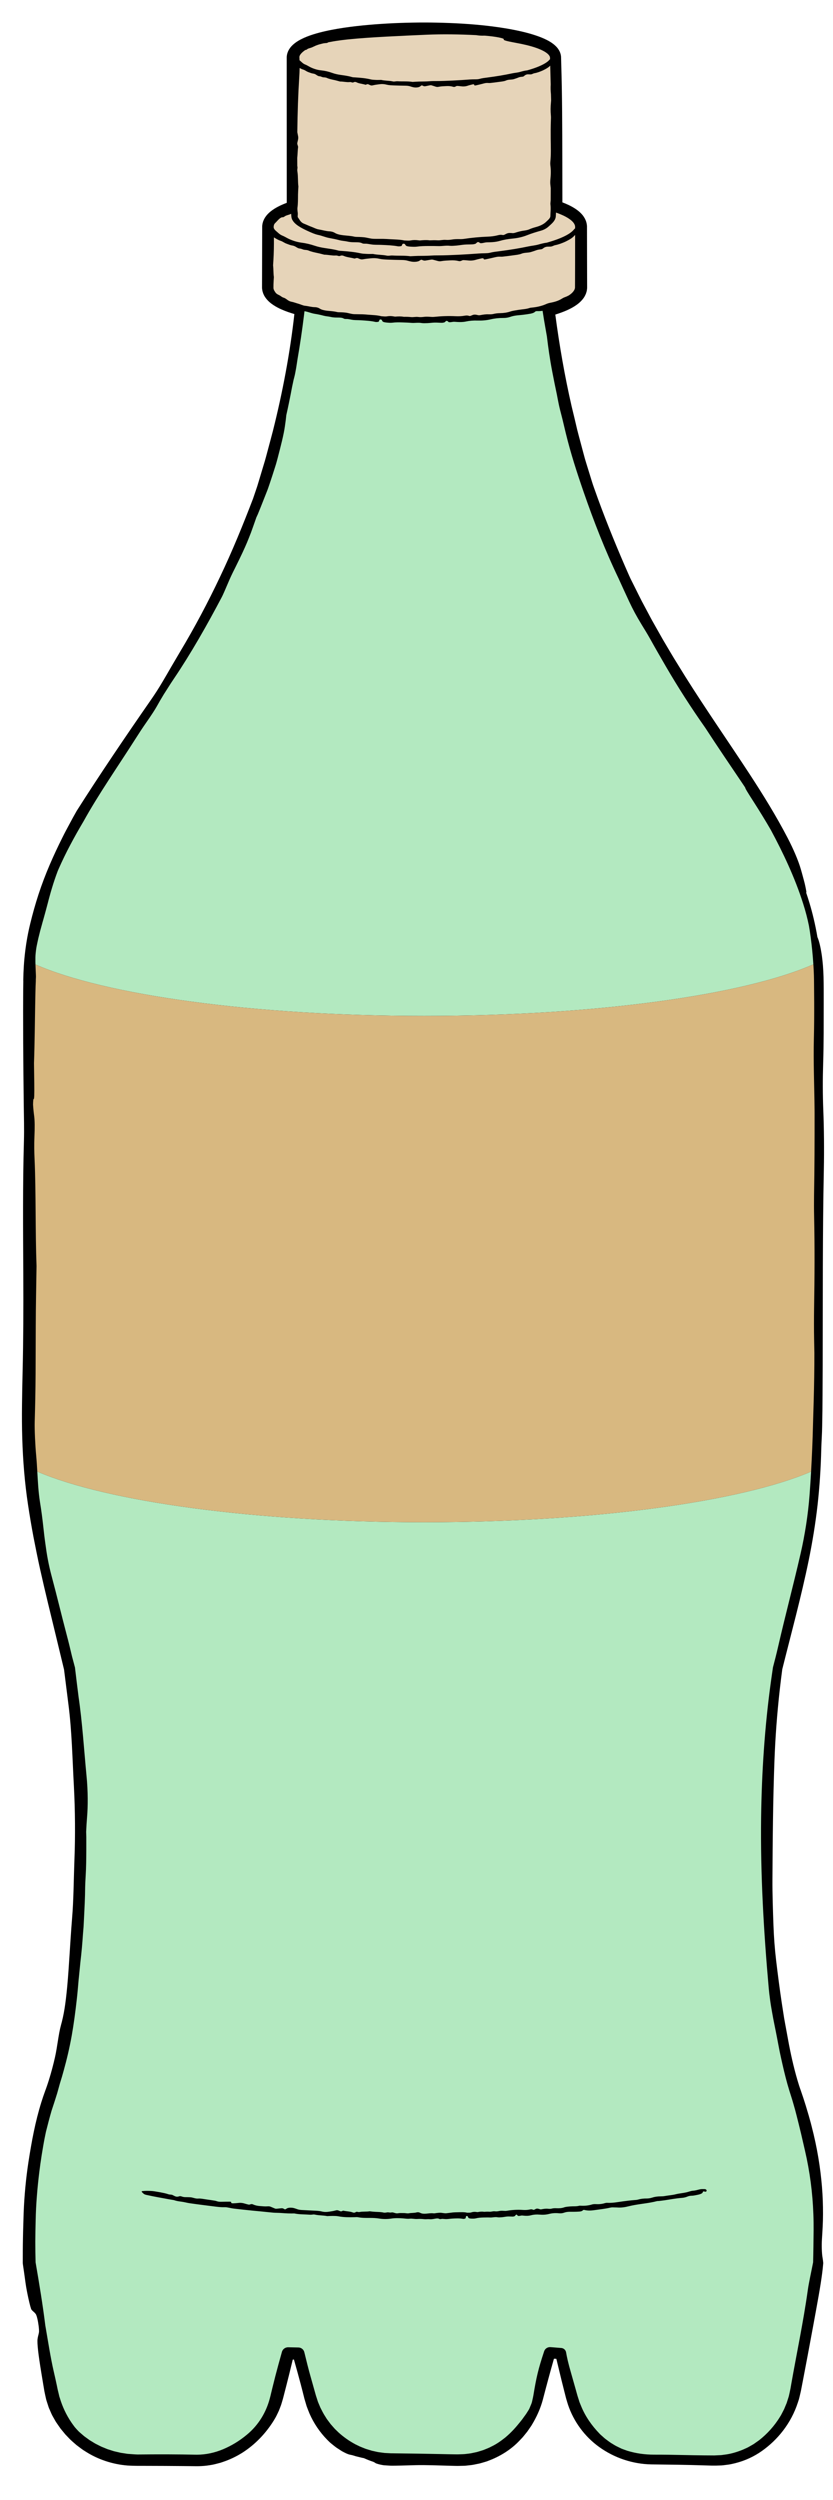 <svg width="36" height="108" viewBox="0 0 36 108" fill="none" xmlns="http://www.w3.org/2000/svg">
<g id="garrafa pet">
<g id="Group">
<path id="Vector" d="M33.47 76.055C33.508 75.036 33.582 74.048 33.698 73.005C33.716 72.855 33.733 72.705 33.751 72.555C33.77 72.407 33.789 72.259 33.808 72.111C34.197 70.554 34.624 68.993 34.95 67.407C35.112 66.613 35.243 65.812 35.334 65.009C35.423 64.207 35.474 63.404 35.493 62.606C35.499 62.305 35.529 61.939 35.532 61.598C35.536 61.378 35.539 61.159 35.543 60.939C35.545 60.72 35.546 60.501 35.548 60.282C35.55 59.843 35.552 59.405 35.554 58.966C35.562 56.143 35.548 53.302 35.604 50.525C35.621 49.681 35.612 48.752 35.58 47.944C35.554 47.27 35.553 46.622 35.575 45.931C35.602 45.099 35.596 44.207 35.598 43.321C35.598 42.917 35.599 42.546 35.591 42.205C35.582 41.863 35.556 41.559 35.521 41.303C35.466 40.908 35.393 40.628 35.327 40.484C35.281 40.208 35.224 39.933 35.159 39.661C35.106 39.437 35.046 39.216 34.98 38.998C34.976 38.984 34.972 38.972 34.969 38.963C34.927 38.826 34.884 38.69 34.838 38.556C34.85 38.56 34.854 38.543 34.846 38.502C34.822 38.364 34.789 38.199 34.74 38.022C34.692 37.844 34.641 37.649 34.58 37.452C34.485 37.151 34.301 36.702 34.04 36.2C33.544 35.246 32.98 34.336 32.398 33.444C31.473 32.03 30.512 30.654 29.621 29.236L29.291 28.702L29.126 28.435L28.965 28.166L28.646 27.626L28.338 27.081L28.184 26.808C28.133 26.716 28.085 26.624 28.036 26.532L27.741 25.979C27.645 25.794 27.554 25.606 27.46 25.419L27.32 25.139L27.25 24.999L27.185 24.857C26.719 23.807 26.236 22.629 25.842 21.548C25.782 21.379 25.721 21.211 25.662 21.045C25.631 20.962 25.606 20.878 25.579 20.795C25.553 20.711 25.527 20.628 25.502 20.545C25.45 20.379 25.4 20.214 25.349 20.05C25.324 19.968 25.298 19.886 25.275 19.804C25.253 19.721 25.23 19.639 25.208 19.556C25.122 19.226 25.03 18.898 24.946 18.567C24.869 18.234 24.789 17.899 24.706 17.56C24.406 16.251 24.176 14.925 23.999 13.59C24.157 13.54 24.316 13.484 24.474 13.416C24.597 13.361 24.719 13.302 24.841 13.223C24.962 13.145 25.084 13.051 25.192 12.914C25.219 12.883 25.243 12.841 25.267 12.803C25.29 12.763 25.31 12.718 25.327 12.674C25.342 12.626 25.359 12.579 25.364 12.529L25.369 12.492L25.371 12.473L25.372 12.464L25.373 12.458L25.374 12.444L25.374 12.39L25.373 12.024L25.371 11.291L25.368 9.827L25.368 9.779C25.368 9.772 25.367 9.756 25.367 9.755L25.366 9.745L25.364 9.727L25.359 9.69C25.356 9.665 25.35 9.641 25.344 9.617C25.337 9.593 25.332 9.568 25.322 9.546C25.289 9.453 25.24 9.376 25.188 9.306C25.08 9.171 24.958 9.078 24.837 9C24.661 8.889 24.483 8.81 24.305 8.742C24.304 8.135 24.303 7.527 24.302 6.919C24.299 5.497 24.297 4.097 24.255 2.753C24.253 2.672 24.251 2.59 24.249 2.506L24.248 2.475C24.248 2.444 24.245 2.432 24.243 2.415C24.239 2.381 24.231 2.349 24.222 2.317C24.202 2.254 24.175 2.193 24.141 2.143C24.074 2.037 23.991 1.962 23.908 1.897C23.824 1.833 23.738 1.781 23.651 1.736C23.476 1.646 23.299 1.578 23.12 1.52C22.942 1.461 22.763 1.413 22.586 1.371C22.154 1.269 21.717 1.197 21.278 1.141C20.838 1.085 20.397 1.046 19.956 1.02C19.243 0.979 18.528 0.963 17.813 0.977C17.099 0.99 16.385 1.028 15.671 1.099C15.314 1.135 14.957 1.18 14.601 1.24C14.243 1.302 13.887 1.375 13.53 1.488C13.351 1.545 13.172 1.612 12.994 1.705C12.905 1.752 12.816 1.806 12.729 1.875C12.642 1.943 12.555 2.029 12.486 2.147C12.453 2.205 12.424 2.271 12.408 2.344C12.403 2.361 12.4 2.379 12.398 2.398L12.394 2.425L12.393 2.439L12.392 2.446L12.391 2.462L12.391 2.536L12.391 2.801L12.391 3.332C12.392 5.143 12.392 6.955 12.393 8.762C12.214 8.829 12.035 8.908 11.859 9.018C11.742 9.092 11.624 9.181 11.52 9.306C11.469 9.37 11.421 9.442 11.387 9.528C11.368 9.569 11.357 9.616 11.345 9.661C11.341 9.684 11.338 9.707 11.335 9.731L11.333 9.748L11.332 9.757L11.331 9.782L11.331 9.805C11.33 10.284 11.328 10.764 11.327 11.242C11.326 11.498 11.325 11.749 11.325 11.996C11.325 12.12 11.324 12.243 11.324 12.366L11.324 12.412L11.324 12.437C11.324 12.444 11.325 12.456 11.325 12.46L11.326 12.469L11.329 12.488C11.336 12.536 11.342 12.584 11.359 12.629C11.366 12.652 11.373 12.674 11.382 12.696L11.412 12.758C11.432 12.801 11.457 12.835 11.482 12.871C11.583 13.01 11.704 13.105 11.823 13.184C11.943 13.262 12.066 13.326 12.189 13.378C12.364 13.454 12.542 13.514 12.722 13.567C12.537 15.236 12.212 16.953 11.796 18.609C11.733 18.857 11.664 19.104 11.599 19.351C11.532 19.597 11.471 19.845 11.394 20.087C11.321 20.331 11.248 20.575 11.174 20.819C11.156 20.879 11.138 20.941 11.119 21.001L11.058 21.182L10.935 21.544C10.502 22.674 10.04 23.807 9.512 24.914C8.988 26.023 8.41 27.111 7.78 28.161C7.656 28.371 7.529 28.588 7.402 28.804C7.276 29.02 7.154 29.237 7.033 29.438C6.854 29.74 6.709 29.968 6.496 30.273C5.459 31.766 4.304 33.47 3.316 35.028C3.263 35.122 3.21 35.216 3.157 35.311L3.003 35.597C2.901 35.787 2.797 35.977 2.702 36.172C2.507 36.56 2.322 36.954 2.148 37.359C1.974 37.764 1.808 38.199 1.666 38.632C1.524 39.065 1.406 39.495 1.311 39.884C1.112 40.688 1.016 41.518 1.006 42.347L1.006 42.349C1.005 42.357 1.007 42.365 1.008 42.373C1.002 42.605 1.003 42.809 1.001 43.023L0.999 43.698C1 44.148 1.001 44.599 1.002 45.05C1.007 45.952 1.016 46.855 1.027 47.762C1.033 48.273 1.049 48.743 1.034 49.294C0.98 51.173 0.997 53.143 1.007 55.076C1.014 56.512 1.01 57.873 0.977 59.257C0.965 59.732 0.957 60.211 0.951 60.69C0.945 61.171 0.947 61.656 0.962 62.138C0.991 63.103 1.069 64.064 1.209 64.991C1.279 65.46 1.359 65.929 1.447 66.399C1.493 66.633 1.54 66.868 1.587 67.103C1.634 67.338 1.685 67.573 1.737 67.808C1.946 68.747 2.178 69.686 2.406 70.626C2.529 71.138 2.647 71.625 2.768 72.127C2.828 72.604 2.889 73.094 2.957 73.628C3.107 74.792 3.126 75.924 3.195 77.197C3.248 78.201 3.256 79.351 3.217 80.327C3.183 81.234 3.182 82.07 3.116 82.858C3.022 84.03 2.99 84.885 2.905 85.818C2.83 86.603 2.762 87.03 2.631 87.502C2.528 87.875 2.478 88.422 2.377 88.87C2.302 89.203 2.214 89.532 2.115 89.851C2.089 89.93 2.065 90.011 2.038 90.087C2.011 90.164 1.986 90.24 1.954 90.322C1.895 90.484 1.838 90.649 1.787 90.814C1.656 91.236 1.55 91.659 1.462 92.085C1.417 92.298 1.377 92.513 1.34 92.726C1.303 92.939 1.266 93.155 1.233 93.374C1.12 94.11 1.051 94.855 1.022 95.594C1.017 95.778 1.011 95.96 1.006 96.142C1 96.325 0.995 96.507 0.992 96.689C0.988 96.871 0.986 97.052 0.985 97.232C0.984 97.409 0.984 97.586 0.984 97.761C0.984 97.774 0.985 97.788 0.987 97.8L0.988 97.809C1.029 98.084 1.067 98.353 1.103 98.62C1.156 99.014 1.315 99.716 1.359 99.774C1.425 99.859 1.479 99.876 1.546 99.969C1.59 100.031 1.643 100.264 1.671 100.489C1.686 100.615 1.69 100.715 1.685 100.75C1.667 100.865 1.639 100.92 1.623 101.043C1.599 101.231 1.656 101.715 1.785 102.5C1.814 102.676 1.844 102.854 1.873 103.032C1.888 103.121 1.903 103.21 1.918 103.299C1.935 103.389 1.958 103.487 1.978 103.58C1.996 103.674 2.028 103.764 2.057 103.853C2.071 103.898 2.086 103.942 2.1 103.986C2.114 104.03 2.135 104.071 2.153 104.113C2.19 104.196 2.222 104.279 2.263 104.356C2.305 104.432 2.346 104.505 2.387 104.576L2.416 104.625L2.448 104.672L2.513 104.767L2.579 104.861L2.611 104.908L2.648 104.953C2.697 105.012 2.746 105.072 2.795 105.132C2.818 105.163 2.846 105.191 2.873 105.218L2.954 105.303C3.058 105.419 3.182 105.517 3.299 105.622C3.361 105.671 3.426 105.717 3.489 105.765C3.521 105.788 3.552 105.813 3.585 105.835L3.686 105.899C4.222 106.245 4.859 106.459 5.515 106.511C5.802 106.529 6.06 106.524 6.326 106.525C6.592 106.526 6.857 106.527 7.122 106.528C7.386 106.53 7.649 106.532 7.91 106.534C8.041 106.535 8.171 106.537 8.3 106.538C8.425 106.54 8.565 106.543 8.701 106.535C8.861 106.527 9.021 106.507 9.177 106.477C9.256 106.463 9.333 106.441 9.41 106.422C9.448 106.412 9.487 106.403 9.525 106.392L9.638 106.354C9.939 106.254 10.226 106.115 10.493 105.945C11.025 105.601 11.478 105.134 11.83 104.57C11.865 104.509 11.907 104.444 11.943 104.372C11.978 104.299 12.017 104.223 12.053 104.142C12.085 104.059 12.12 103.974 12.151 103.885C12.178 103.795 12.208 103.7 12.233 103.609C12.326 103.255 12.42 102.881 12.503 102.549C12.554 102.342 12.604 102.137 12.653 101.933C12.67 101.933 12.687 101.933 12.703 101.932C12.804 102.29 12.904 102.646 12.999 103.008C13.053 103.213 13.105 103.418 13.156 103.624C13.188 103.732 13.219 103.841 13.252 103.949C13.293 104.054 13.331 104.161 13.376 104.266C13.558 104.681 13.817 105.068 14.139 105.396C14.167 105.423 14.196 105.451 14.225 105.481C14.255 105.51 14.286 105.54 14.321 105.566C14.389 105.621 14.459 105.678 14.528 105.73C14.6 105.778 14.67 105.824 14.734 105.864C14.797 105.907 14.86 105.934 14.908 105.96C15.108 106.061 15.14 106.036 15.273 106.078C15.305 106.088 15.339 106.099 15.376 106.11C15.412 106.119 15.451 106.128 15.49 106.138C15.529 106.147 15.568 106.157 15.607 106.167C15.647 106.176 15.685 106.186 15.724 106.191C15.802 106.225 15.905 106.27 15.995 106.303C16.087 106.333 16.163 106.361 16.183 106.376C16.205 106.393 16.235 106.412 16.273 106.426C16.312 106.44 16.359 106.453 16.413 106.466C16.467 106.477 16.528 106.492 16.597 106.5C16.665 106.505 16.741 106.51 16.822 106.514C16.905 106.52 16.984 106.517 17.072 106.517C17.159 106.515 17.252 106.514 17.348 106.512C17.541 106.507 17.752 106.501 17.976 106.495C18.366 106.484 18.979 106.508 19.468 106.521L19.663 106.526L19.761 106.528L19.864 106.526L20.072 106.521C20.142 106.518 20.21 106.507 20.28 106.501C20.419 106.49 20.554 106.457 20.69 106.43C20.725 106.424 20.758 106.415 20.791 106.405L20.891 106.376L20.991 106.346L21.041 106.331L21.089 106.312C21.608 106.122 22.085 105.823 22.449 105.438L22.538 105.344C22.568 105.312 22.598 105.282 22.625 105.247L22.788 105.045L22.936 104.831C22.948 104.813 22.961 104.796 22.972 104.777L23.005 104.721L23.07 104.609C23.239 104.307 23.376 103.986 23.464 103.651C23.617 103.063 23.774 102.479 23.94 101.897C23.975 101.898 24.009 101.899 24.044 101.9C24.116 102.205 24.189 102.508 24.263 102.81C24.308 102.987 24.352 103.163 24.396 103.339L24.463 103.603C24.488 103.693 24.518 103.787 24.546 103.879C24.791 104.612 25.269 105.26 25.889 105.706C26.551 106.185 27.348 106.447 28.147 106.462C28.53 106.467 28.913 106.472 29.296 106.477C29.678 106.483 30.059 106.493 30.442 106.505C30.66 106.512 30.869 106.521 31.101 106.509C31.215 106.51 31.326 106.49 31.438 106.476C31.55 106.466 31.658 106.436 31.766 106.412C32.198 106.306 32.597 106.118 32.937 105.875C33.265 105.642 33.579 105.348 33.847 104.997C34.116 104.645 34.337 104.236 34.482 103.787L34.524 103.659C34.538 103.616 34.546 103.572 34.557 103.529C34.577 103.442 34.6 103.353 34.617 103.269C34.649 103.101 34.681 102.933 34.714 102.766C34.778 102.43 34.842 102.095 34.906 101.755C35.065 100.904 35.226 100.044 35.379 99.182C35.443 98.818 35.496 98.483 35.532 98.203C35.55 98.063 35.564 97.936 35.573 97.826L35.575 97.806L35.576 97.793C35.577 97.782 35.578 97.771 35.578 97.761C35.578 97.754 35.578 97.753 35.578 97.752L35.577 97.747L35.576 97.737L35.574 97.718C35.571 97.692 35.569 97.668 35.566 97.645C35.56 97.599 35.554 97.558 35.547 97.521C35.517 97.356 35.503 97.01 35.522 96.733C35.533 96.56 35.545 96.384 35.553 96.203C35.557 96.112 35.56 96.02 35.564 95.927C35.565 95.835 35.567 95.741 35.568 95.647C35.569 95.268 35.557 94.875 35.523 94.467C35.456 93.651 35.317 92.777 35.077 91.858C35.041 91.708 34.996 91.56 34.956 91.41C34.913 91.261 34.868 91.112 34.823 90.963C34.775 90.816 34.731 90.666 34.679 90.519L34.604 90.298C34.578 90.225 34.554 90.156 34.531 90.084C34.349 89.508 34.21 88.908 34.094 88.307C34.039 88.005 33.984 87.704 33.928 87.404L33.887 87.178L33.852 86.952C33.828 86.802 33.805 86.651 33.782 86.501C33.692 85.899 33.615 85.3 33.544 84.707C33.483 84.193 33.446 83.696 33.427 83.178C33.404 82.533 33.379 81.814 33.383 81.195C33.392 79.498 33.407 77.732 33.47 76.055Z" fill="black"/>
<path id="Vector_2" d="M34.71 39.038C34.814 39.363 34.895 39.674 34.961 39.998C34.989 40.162 35.015 40.328 35.037 40.498C35.085 40.861 35.124 41.242 35.151 41.659C32.172 42.977 25.762 43.888 18.335 43.888C10.919 43.888 4.518 42.979 1.533 41.665C1.531 41.626 1.53 41.589 1.53 41.558C1.529 41.416 1.528 41.291 1.543 41.164C1.556 41.036 1.574 40.906 1.609 40.754C1.627 40.674 1.641 40.599 1.658 40.528C1.676 40.458 1.692 40.391 1.708 40.329C1.737 40.203 1.77 40.094 1.797 39.994C1.823 39.894 1.849 39.805 1.873 39.722C1.898 39.639 1.916 39.56 1.939 39.484C1.983 39.332 2.019 39.183 2.067 39.007C2.079 38.962 2.09 38.916 2.103 38.867C2.116 38.819 2.13 38.768 2.145 38.714C2.16 38.66 2.176 38.604 2.192 38.544C2.21 38.483 2.229 38.42 2.249 38.353C2.319 38.118 2.402 37.875 2.495 37.627C2.508 37.599 2.52 37.569 2.532 37.541C2.69 37.184 2.859 36.834 3.042 36.491C3.223 36.148 3.414 35.811 3.613 35.476C4.241 34.336 5.153 33.021 5.837 31.945C6.005 31.681 6.149 31.459 6.336 31.191C6.538 30.903 6.699 30.654 6.781 30.507C6.86 30.364 6.957 30.195 7.08 29.994C7.11 29.948 7.14 29.901 7.169 29.855C7.238 29.747 7.307 29.639 7.375 29.531C7.427 29.451 7.482 29.368 7.541 29.281C7.867 28.799 8.233 28.211 8.588 27.6C8.944 26.99 9.289 26.356 9.588 25.789C9.624 25.726 9.766 25.397 9.836 25.231C9.939 24.987 10.022 24.805 10.154 24.547C10.426 23.999 10.56 23.709 10.676 23.435C10.733 23.297 10.786 23.164 10.848 23.004C10.907 22.843 10.973 22.654 11.06 22.407C11.065 22.393 11.069 22.378 11.074 22.364C11.097 22.315 11.12 22.265 11.143 22.213C11.184 22.112 11.226 22.007 11.27 21.9C11.355 21.685 11.443 21.462 11.53 21.242C11.573 21.137 11.611 21.023 11.651 20.905C11.69 20.787 11.731 20.665 11.772 20.54C11.812 20.416 11.852 20.289 11.893 20.161C11.913 20.097 11.934 20.034 11.951 19.969C11.969 19.905 11.986 19.84 12.003 19.776C12.136 19.263 12.263 18.773 12.312 18.419C12.342 18.223 12.36 18.07 12.374 17.93C12.412 17.763 12.448 17.597 12.481 17.436C12.531 17.198 12.577 16.961 12.621 16.726C12.643 16.622 12.666 16.517 12.688 16.41C12.697 16.377 12.706 16.342 12.715 16.307C12.748 16.186 12.771 16.05 12.8 15.892C12.819 15.776 12.839 15.648 12.86 15.503C12.967 14.887 13.06 14.254 13.137 13.628L13.159 13.444C13.164 13.445 13.169 13.446 13.175 13.447C13.319 13.47 13.448 13.533 13.604 13.557C13.727 13.576 13.865 13.605 13.982 13.637C14.091 13.667 14.195 13.668 14.29 13.691C14.431 13.725 14.539 13.716 14.655 13.719C14.752 13.722 14.804 13.731 14.861 13.764C14.905 13.79 14.976 13.774 15.032 13.782C15.116 13.793 15.198 13.815 15.28 13.823C15.386 13.832 15.49 13.829 15.596 13.836C15.81 13.85 16.025 13.861 16.225 13.907C16.273 13.918 16.362 13.906 16.37 13.89C16.384 13.866 16.389 13.841 16.403 13.817C16.412 13.801 16.441 13.796 16.468 13.804C16.484 13.808 16.495 13.815 16.499 13.821C16.511 13.841 16.516 13.86 16.53 13.879C16.55 13.908 16.608 13.925 16.705 13.934C16.792 13.942 16.884 13.95 16.959 13.94C17.097 13.922 17.245 13.924 17.396 13.929C17.525 13.933 17.656 13.937 17.78 13.948C17.927 13.96 18.068 13.927 18.219 13.955C18.284 13.966 18.388 13.963 18.472 13.959C18.578 13.955 18.68 13.938 18.785 13.936C18.888 13.933 18.992 13.945 19.097 13.945C19.132 13.945 19.181 13.936 19.206 13.927C19.231 13.917 19.233 13.903 19.248 13.891C19.264 13.88 19.284 13.868 19.302 13.857C19.322 13.867 19.355 13.877 19.361 13.887C19.385 13.936 19.468 13.921 19.577 13.903C19.624 13.896 19.699 13.905 19.759 13.909C19.886 13.917 20.015 13.915 20.136 13.889C20.299 13.854 20.466 13.842 20.634 13.848C20.827 13.854 21.014 13.84 21.198 13.797C21.383 13.753 21.567 13.735 21.755 13.736C21.862 13.737 21.964 13.72 22.057 13.687C22.147 13.655 22.25 13.635 22.36 13.623C22.444 13.614 22.526 13.609 22.61 13.598C22.715 13.585 22.821 13.571 22.927 13.551C23.016 13.534 23.087 13.507 23.116 13.473C23.133 13.454 23.172 13.438 23.208 13.44C23.284 13.444 23.364 13.439 23.449 13.427C23.49 13.696 23.532 13.951 23.575 14.188C23.597 14.305 23.617 14.42 23.636 14.535C23.693 15.013 23.761 15.507 23.87 16.071C23.933 16.401 23.999 16.726 24.068 17.05C24.08 17.11 24.091 17.17 24.102 17.23C24.119 17.312 24.135 17.394 24.151 17.475C24.167 17.557 24.189 17.638 24.208 17.719C24.24 17.848 24.273 17.977 24.307 18.106C24.352 18.3 24.399 18.495 24.447 18.693C24.664 19.588 24.931 20.406 25.222 21.25C25.662 22.522 26.146 23.762 26.729 24.98C26.888 25.332 27.041 25.663 27.187 25.977C27.362 26.35 27.495 26.595 27.738 26.997C27.858 27.194 27.954 27.343 28.104 27.611C28.331 28.02 28.566 28.425 28.779 28.793C29.308 29.7 29.851 30.547 30.48 31.441C31.017 32.267 31.56 33.063 32.118 33.891C32.147 33.935 32.177 33.98 32.207 34.025C32.198 34.049 32.31 34.234 32.569 34.635C32.826 35.037 33.077 35.444 33.315 35.857C33.583 36.355 33.838 36.861 34.07 37.379C34.313 37.919 34.531 38.472 34.71 39.038ZM18.335 65.761C25.682 65.761 32.033 64.869 35.053 63.574C35.034 63.912 35.012 64.252 34.986 64.596C34.955 65.007 34.905 65.432 34.84 65.859C34.773 66.285 34.694 66.714 34.596 67.131C34.292 68.46 33.935 69.796 33.625 71.15C33.556 71.45 33.484 71.733 33.408 72.019C33.406 72.027 33.404 72.036 33.403 72.044L33.403 72.046C33.374 72.255 33.341 72.464 33.312 72.682C33.048 74.603 32.92 76.551 32.893 78.515C32.861 80.977 33.008 83.479 33.222 85.881C33.234 86.026 33.256 86.213 33.282 86.399C33.307 86.585 33.339 86.769 33.364 86.91C33.429 87.295 33.515 87.675 33.586 88.055C33.623 88.245 33.657 88.434 33.695 88.624C33.735 88.812 33.775 89.001 33.819 89.19C33.905 89.568 33.998 89.944 34.116 90.324C34.145 90.416 34.174 90.508 34.203 90.6C34.231 90.69 34.26 90.781 34.285 90.873C34.311 90.964 34.337 91.056 34.363 91.147C34.387 91.24 34.411 91.332 34.435 91.425C34.49 91.641 34.557 91.912 34.621 92.179C34.682 92.447 34.743 92.709 34.789 92.907C34.999 93.812 35.119 94.731 35.152 95.654C35.161 95.885 35.163 96.115 35.162 96.348C35.159 96.583 35.156 96.817 35.154 97.052C35.151 97.17 35.149 97.288 35.148 97.405L35.144 97.582L35.142 97.671L35.141 97.715L35.141 97.72C35.14 97.72 35.14 97.72 35.141 97.72L35.141 97.731L35.14 97.734L35.136 97.756L35.127 97.799L35.11 97.886L35.075 98.06C35.051 98.176 35.028 98.292 35.004 98.409C34.973 98.561 34.931 98.786 34.912 98.923C34.719 100.308 34.434 101.637 34.196 102.993C34.185 103.059 34.173 103.124 34.162 103.19C34.156 103.224 34.149 103.253 34.142 103.283L34.123 103.373L34.103 103.463C34.096 103.493 34.09 103.524 34.08 103.553L34.024 103.728C34.014 103.757 34.007 103.787 33.996 103.816L33.96 103.9C33.937 103.957 33.914 104.014 33.89 104.07C33.864 104.124 33.834 104.178 33.807 104.232C33.779 104.286 33.753 104.341 33.719 104.39C33.471 104.803 33.148 105.151 32.806 105.419C32.751 105.457 32.696 105.496 32.641 105.535C32.613 105.554 32.586 105.576 32.557 105.593L32.468 105.644C32.409 105.676 32.351 105.714 32.289 105.743C32.226 105.772 32.163 105.8 32.1 105.828C31.844 105.931 31.573 106.014 31.293 106.044L31.188 106.059C31.153 106.064 31.117 106.063 31.082 106.065L30.87 106.075C30.722 106.075 30.57 106.073 30.42 106.072C30.119 106.069 29.818 106.064 29.519 106.057C29.073 106.047 28.664 106.04 28.257 106.041C27.875 106.04 27.5 105.992 27.107 105.872C27.065 105.857 27.019 105.841 26.97 105.823C26.945 105.814 26.92 105.804 26.893 105.794C26.88 105.789 26.867 105.784 26.854 105.779C26.841 105.773 26.828 105.767 26.815 105.76C26.709 105.709 26.593 105.656 26.486 105.585C26.373 105.522 26.271 105.441 26.172 105.367C26.122 105.331 26.079 105.288 26.036 105.25C25.994 105.211 25.95 105.178 25.916 105.14C25.57 104.784 25.291 104.381 25.113 103.94C25.09 103.885 25.067 103.83 25.045 103.775C25.027 103.719 25.01 103.663 24.992 103.606C24.954 103.498 24.923 103.369 24.888 103.249C24.819 103.006 24.75 102.764 24.682 102.522C24.551 102.069 24.501 101.831 24.464 101.62C24.447 101.521 24.363 101.441 24.258 101.433L24.218 101.43C24.106 101.421 24.004 101.413 23.883 101.403C23.848 101.401 23.814 101.398 23.784 101.396C23.668 101.388 23.555 101.459 23.517 101.575L23.505 101.612C23.27 102.319 23.177 102.706 23.053 103.473C23.041 103.542 23.027 103.602 23.013 103.665C22.999 103.726 22.988 103.787 22.965 103.842C22.964 103.845 22.963 103.848 22.962 103.851C22.954 103.87 22.946 103.889 22.938 103.908C22.918 103.956 22.899 104.005 22.877 104.054C22.861 104.086 22.845 104.116 22.825 104.144C22.798 104.187 22.771 104.229 22.744 104.272C22.717 104.314 22.685 104.353 22.656 104.394C22.627 104.436 22.597 104.478 22.565 104.521C22.531 104.563 22.496 104.606 22.46 104.652C22.312 104.833 22.134 105.051 21.834 105.303C21.654 105.445 21.458 105.587 21.236 105.691C21.13 105.751 21.012 105.791 20.898 105.839C20.84 105.861 20.78 105.876 20.721 105.895C20.661 105.913 20.602 105.933 20.54 105.943L20.358 105.982C20.297 105.993 20.235 105.998 20.174 106.006C20.052 106.025 19.928 106.022 19.807 106.028C19.777 106.029 19.745 106.029 19.712 106.028C19.679 106.028 19.647 106.027 19.614 106.027C19.55 106.026 19.485 106.025 19.422 106.024C19.294 106.021 19.169 106.019 19.046 106.016C18.387 106.002 17.733 105.991 17.082 105.985L16.96 105.983L16.899 105.983L16.843 105.98L16.621 105.968L16.4 105.939L16.345 105.931L16.29 105.92L16.182 105.896L16.073 105.872L15.967 105.84L15.861 105.807C15.844 105.802 15.826 105.797 15.808 105.791L15.757 105.771C15.688 105.743 15.619 105.717 15.551 105.688L15.352 105.591C15.091 105.451 14.848 105.28 14.629 105.081L14.47 104.927L14.323 104.76L14.287 104.719L14.254 104.674L14.187 104.585L14.121 104.496L14.062 104.401C13.979 104.278 13.915 104.144 13.847 104.012L13.76 103.806C13.744 103.773 13.733 103.737 13.722 103.701L13.688 103.595L13.653 103.488L13.62 103.371L13.554 103.136C13.51 102.98 13.466 102.824 13.422 102.667C13.334 102.358 13.24 101.981 13.152 101.615C13.124 101.5 13.021 101.413 12.897 101.411L12.887 101.411C12.739 101.408 12.592 101.405 12.453 101.402C12.331 101.4 12.218 101.48 12.183 101.603L12.181 101.613C12.179 101.618 12.178 101.622 12.177 101.627C12.081 101.968 11.989 102.305 11.902 102.639C11.859 102.806 11.817 102.972 11.777 103.137C11.757 103.22 11.737 103.302 11.717 103.385L11.688 103.507L11.658 103.62C11.579 103.917 11.459 104.2 11.295 104.464C11.131 104.727 10.923 104.971 10.666 105.182C10.346 105.449 10.003 105.655 9.643 105.807C9.283 105.958 8.899 106.043 8.508 106.043C8.292 106.039 8.078 106.036 7.866 106.033C7.652 106.031 7.439 106.029 7.227 106.028C6.802 106.027 6.379 106.029 5.946 106.034C5.811 106.031 5.696 106.018 5.576 106.011C5.516 106.009 5.457 105.998 5.398 105.988C5.34 105.98 5.281 105.971 5.223 105.962C5.165 105.95 5.108 105.935 5.05 105.922L4.964 105.902L4.921 105.892L4.88 105.879L4.712 105.825C4.684 105.816 4.656 105.809 4.629 105.798L4.548 105.764L4.386 105.698C4.333 105.674 4.282 105.646 4.23 105.62L4.152 105.581L4.113 105.561L4.075 105.538L3.926 105.447C3.875 105.419 3.829 105.384 3.782 105.349L3.64 105.246C3.595 105.209 3.552 105.17 3.507 105.132C3.464 105.093 3.416 105.057 3.377 105.013C3.335 104.971 3.282 104.911 3.228 104.848C3.177 104.783 3.129 104.711 3.086 104.652C2.857 104.315 2.695 103.959 2.587 103.599L2.565 103.532C2.559 103.51 2.555 103.487 2.549 103.464C2.538 103.419 2.527 103.373 2.517 103.328C2.493 103.241 2.475 103.141 2.455 103.045C2.414 102.851 2.372 102.661 2.328 102.473C2.188 101.874 2.077 101.144 1.958 100.459C1.852 99.602 1.701 98.678 1.538 97.734C1.535 97.588 1.532 97.442 1.529 97.296C1.527 97.143 1.526 96.99 1.526 96.837C1.527 96.683 1.528 96.53 1.531 96.377C1.534 96.223 1.538 96.068 1.541 95.915C1.555 95.216 1.616 94.504 1.698 93.835C1.729 93.586 1.763 93.34 1.802 93.096C1.843 92.851 1.882 92.607 1.929 92.367C1.947 92.275 1.966 92.183 1.986 92.091C2.062 91.784 2.142 91.483 2.227 91.187C2.269 91.059 2.305 90.949 2.34 90.843C2.381 90.71 2.425 90.583 2.471 90.429C2.506 90.308 2.544 90.17 2.59 90.002C2.65 89.812 2.706 89.625 2.756 89.437C2.89 88.952 3.005 88.467 3.1 87.938C3.19 87.428 3.258 86.909 3.315 86.403C3.349 86.112 3.375 85.796 3.4 85.504C3.402 85.49 3.403 85.476 3.405 85.462C3.424 85.269 3.444 85.076 3.463 84.882C3.467 84.844 3.471 84.806 3.474 84.769C3.524 84.353 3.559 83.951 3.585 83.559C3.593 83.453 3.602 83.348 3.611 83.243C3.617 83.127 3.623 83.011 3.629 82.896C3.652 82.434 3.677 81.977 3.68 81.516C3.682 81.399 3.693 81.203 3.701 81.061C3.726 80.661 3.727 80.277 3.73 79.905C3.731 79.719 3.731 79.536 3.73 79.356C3.728 79.282 3.726 79.21 3.723 79.137C3.733 78.91 3.746 78.698 3.762 78.505C3.801 78.057 3.807 77.392 3.737 76.694C3.638 75.668 3.556 74.383 3.394 73.296L3.392 73.275C3.369 73.095 3.347 72.915 3.324 72.735C3.32 72.697 3.315 72.657 3.31 72.618C3.289 72.437 3.266 72.247 3.242 72.055L3.242 72.046L3.238 72.029C3.196 71.869 3.154 71.708 3.111 71.552C3.04 71.249 2.966 70.941 2.883 70.629C2.661 69.789 2.451 68.907 2.242 68.131C2.094 67.581 2.022 67.152 1.963 66.704C1.922 66.424 1.895 66.167 1.863 65.882C1.831 65.596 1.792 65.284 1.728 64.891C1.658 64.444 1.637 64.017 1.612 63.572C4.629 64.868 10.983 65.761 18.335 65.761ZM18.16 95.595C18.12 95.572 18.06 95.56 17.996 95.578C17.899 95.604 17.776 95.593 17.674 95.614C17.601 95.629 17.523 95.602 17.441 95.605C17.362 95.606 17.279 95.598 17.206 95.613C17.153 95.624 17.114 95.614 17.072 95.604C17.021 95.591 16.978 95.565 16.905 95.58C16.842 95.592 16.785 95.563 16.72 95.577C16.681 95.585 16.616 95.592 16.584 95.585C16.464 95.556 16.336 95.557 16.208 95.551C16.129 95.547 16.052 95.536 15.974 95.528C15.842 95.551 15.683 95.531 15.555 95.557C15.523 95.563 15.497 95.565 15.464 95.556C15.429 95.547 15.4 95.547 15.383 95.559C15.349 95.582 15.303 95.601 15.238 95.575C15.123 95.53 14.963 95.532 14.837 95.501C14.83 95.499 14.794 95.514 14.775 95.522C14.749 95.535 14.729 95.534 14.7 95.523C14.581 95.473 14.575 95.471 14.47 95.5C14.393 95.521 14.305 95.531 14.22 95.545C14.113 95.563 14.008 95.563 13.898 95.534C13.794 95.508 13.679 95.504 13.567 95.499C13.39 95.489 13.213 95.484 13.036 95.472C12.953 95.468 12.88 95.452 12.816 95.426C12.781 95.412 12.738 95.4 12.696 95.388C12.615 95.366 12.497 95.366 12.43 95.39C12.399 95.401 12.379 95.418 12.356 95.432C12.335 95.446 12.31 95.449 12.29 95.436C12.254 95.413 12.224 95.389 12.144 95.398C12.086 95.404 12.026 95.41 11.968 95.416C11.935 95.42 11.905 95.418 11.878 95.407C11.817 95.381 11.758 95.356 11.698 95.331C11.66 95.315 11.619 95.31 11.569 95.314C11.463 95.323 11.349 95.311 11.237 95.302C11.119 95.294 11.019 95.27 10.933 95.23C10.894 95.212 10.866 95.212 10.818 95.228C10.794 95.236 10.775 95.245 10.745 95.239C10.699 95.229 10.653 95.218 10.612 95.205C10.509 95.172 10.409 95.152 10.296 95.168C10.228 95.177 10.15 95.18 10.076 95.184C10.022 95.187 9.985 95.171 9.99 95.148C9.996 95.123 9.976 95.111 9.923 95.112C9.801 95.113 9.678 95.113 9.557 95.117C9.493 95.118 9.434 95.114 9.374 95.094C9.346 95.085 9.317 95.074 9.287 95.07C9.159 95.049 9.031 95.031 8.904 95.013C8.792 94.998 8.67 94.969 8.573 94.978C8.436 94.991 8.33 94.922 8.206 94.921C8.145 94.92 8.08 94.915 8.022 94.917C7.956 94.918 7.899 94.905 7.841 94.884C7.783 94.864 7.761 94.877 7.729 94.886C7.67 94.904 7.615 94.901 7.566 94.879C7.528 94.862 7.494 94.843 7.46 94.826C7.403 94.797 7.335 94.813 7.281 94.793C7.163 94.751 7.036 94.729 6.909 94.704C6.798 94.688 6.683 94.662 6.578 94.653C6.426 94.642 6.278 94.641 6.147 94.656C6.128 94.658 6.117 94.675 6.125 94.686C6.145 94.713 6.175 94.741 6.207 94.769C6.231 94.79 6.272 94.808 6.322 94.819L6.607 94.879C6.758 94.91 6.91 94.936 7.061 94.964C7.213 94.993 7.364 95.021 7.516 95.045C7.617 95.082 7.734 95.099 7.839 95.112C7.971 95.129 8.088 95.165 8.216 95.182C8.585 95.235 8.955 95.28 9.325 95.327C9.454 95.342 9.581 95.356 9.706 95.351C9.766 95.348 9.832 95.36 9.896 95.373C9.973 95.389 10.052 95.406 10.131 95.414C10.389 95.444 10.646 95.472 10.904 95.498C11.162 95.523 11.42 95.546 11.677 95.574C11.773 95.585 11.861 95.592 11.957 95.593C12.116 95.595 12.28 95.613 12.441 95.619C12.535 95.623 12.629 95.621 12.723 95.621C12.942 95.668 13.171 95.658 13.395 95.675C13.44 95.678 13.488 95.672 13.531 95.667C13.564 95.663 13.589 95.665 13.622 95.673C13.787 95.71 13.976 95.701 14.141 95.736C14.22 95.733 14.298 95.727 14.378 95.728C14.457 95.729 14.545 95.729 14.617 95.743C14.854 95.789 15.092 95.788 15.333 95.782C15.38 95.781 15.423 95.774 15.473 95.784C15.644 95.818 15.824 95.814 16.001 95.814C16.132 95.814 16.256 95.82 16.382 95.84C16.555 95.868 16.734 95.869 16.904 95.843C17.076 95.817 17.251 95.82 17.428 95.835C17.522 95.842 17.607 95.859 17.71 95.847C17.818 95.835 17.922 95.868 18.039 95.86C18.131 95.853 18.237 95.857 18.326 95.868C18.41 95.878 18.487 95.861 18.559 95.869C18.667 95.88 18.746 95.855 18.832 95.842C18.904 95.831 18.944 95.833 18.989 95.858C19.024 95.879 19.075 95.854 19.117 95.854C19.18 95.856 19.244 95.868 19.305 95.865C19.385 95.862 19.462 95.847 19.541 95.843C19.701 95.834 19.862 95.826 20.014 95.855C20.051 95.862 20.116 95.843 20.122 95.826C20.13 95.801 20.131 95.776 20.14 95.751C20.146 95.734 20.168 95.727 20.189 95.732C20.2 95.735 20.21 95.742 20.213 95.747C20.223 95.765 20.228 95.784 20.239 95.802C20.257 95.829 20.301 95.842 20.374 95.844C20.439 95.845 20.509 95.847 20.564 95.833C20.666 95.806 20.776 95.799 20.89 95.796C20.986 95.795 21.084 95.791 21.178 95.796C21.288 95.802 21.392 95.764 21.506 95.786C21.555 95.796 21.633 95.789 21.696 95.784C21.775 95.777 21.851 95.758 21.929 95.753C22.006 95.748 22.084 95.757 22.163 95.757C22.19 95.757 22.226 95.746 22.244 95.737C22.263 95.728 22.264 95.713 22.275 95.701C22.286 95.69 22.301 95.678 22.314 95.667C22.33 95.677 22.355 95.686 22.359 95.697C22.379 95.746 22.441 95.729 22.522 95.713C22.557 95.705 22.614 95.715 22.659 95.719C22.754 95.727 22.851 95.726 22.94 95.702C23.062 95.669 23.188 95.66 23.314 95.671C23.459 95.684 23.598 95.677 23.736 95.641C23.875 95.606 24.014 95.598 24.155 95.613C24.235 95.621 24.312 95.613 24.382 95.587C24.45 95.562 24.528 95.55 24.611 95.549C24.674 95.549 24.736 95.549 24.799 95.549C24.879 95.548 24.959 95.546 25.039 95.54C25.106 95.536 25.161 95.518 25.185 95.489C25.198 95.472 25.229 95.462 25.255 95.469C25.386 95.504 25.533 95.502 25.703 95.476C25.924 95.443 26.153 95.422 26.367 95.371C26.414 95.36 26.459 95.356 26.507 95.359C26.567 95.363 26.633 95.359 26.691 95.364C26.849 95.376 27.01 95.351 27.16 95.313C27.251 95.29 27.341 95.272 27.435 95.255C27.752 95.198 28.078 95.171 28.387 95.09C28.414 95.083 28.448 95.086 28.479 95.083C28.559 95.073 28.639 95.064 28.718 95.053C28.973 95.013 29.228 94.966 29.483 94.947C29.56 94.941 29.643 94.92 29.712 94.891C29.77 94.867 29.829 94.856 29.893 94.855C29.97 94.855 30.049 94.835 30.129 94.82C30.274 94.791 30.373 94.754 30.376 94.687C30.376 94.671 30.413 94.664 30.443 94.673C30.453 94.676 30.462 94.68 30.474 94.682C30.485 94.683 30.508 94.682 30.512 94.679C30.567 94.642 30.531 94.57 30.453 94.569C30.381 94.569 30.31 94.562 30.228 94.583C30.136 94.606 30.049 94.633 29.952 94.639C29.855 94.645 29.771 94.684 29.679 94.706C29.523 94.743 29.365 94.752 29.209 94.791C29.055 94.831 28.894 94.839 28.736 94.868C28.675 94.88 28.608 94.883 28.549 94.883C28.421 94.883 28.3 94.899 28.178 94.939C28.105 94.962 28.024 94.976 27.945 94.975C27.819 94.973 27.693 94.987 27.571 95.023C27.524 95.036 27.48 95.039 27.432 95.042C27.257 95.056 27.082 95.076 26.906 95.101C26.795 95.116 26.684 95.135 26.573 95.148C26.462 95.16 26.351 95.168 26.241 95.162C26.214 95.16 26.173 95.166 26.147 95.174C26.01 95.217 25.874 95.227 25.73 95.218C25.689 95.216 25.627 95.221 25.59 95.232C25.423 95.284 25.254 95.297 25.08 95.286C25.066 95.285 25.045 95.285 25.032 95.289C24.908 95.323 24.782 95.307 24.657 95.317C24.561 95.325 24.461 95.331 24.378 95.359C24.275 95.395 24.164 95.401 24.055 95.396C23.973 95.392 23.905 95.394 23.827 95.416C23.793 95.425 23.73 95.424 23.69 95.419C23.592 95.407 23.5 95.422 23.41 95.44C23.346 95.454 23.328 95.436 23.294 95.426C23.218 95.402 23.183 95.406 23.111 95.449C23.086 95.464 23.064 95.472 23.043 95.463C23.002 95.444 22.967 95.432 22.891 95.451C22.802 95.472 22.697 95.476 22.607 95.47C22.366 95.452 22.133 95.467 21.898 95.507C21.857 95.515 21.804 95.511 21.758 95.508C21.693 95.503 21.631 95.504 21.57 95.517C21.51 95.53 21.451 95.538 21.386 95.529C21.303 95.518 21.23 95.553 21.154 95.547C21.074 95.541 20.998 95.544 20.92 95.551C20.824 95.532 20.734 95.546 20.642 95.563C20.631 95.565 20.611 95.561 20.597 95.559C20.517 95.546 20.444 95.55 20.374 95.574C20.318 95.594 20.251 95.587 20.188 95.589C20.057 95.557 19.91 95.567 19.765 95.57C19.701 95.572 19.635 95.572 19.573 95.578C19.48 95.587 19.392 95.603 19.299 95.612C19.199 95.623 19.116 95.59 19.019 95.591C18.972 95.591 18.925 95.597 18.879 95.602C18.832 95.606 18.779 95.622 18.743 95.617C18.626 95.602 18.524 95.621 18.416 95.63C18.314 95.639 18.225 95.631 18.16 95.595Z" fill="#B3E9C0"/>
<path id="Vector_3" d="M12.125 10.402C12.209 10.428 12.282 10.489 12.373 10.523C12.461 10.555 12.55 10.595 12.636 10.607C12.697 10.616 12.739 10.638 12.782 10.662C12.835 10.691 12.877 10.73 12.963 10.738C13.037 10.744 13.094 10.789 13.171 10.793C13.217 10.796 13.292 10.805 13.326 10.82C13.457 10.877 13.603 10.905 13.748 10.936C13.838 10.954 13.924 10.981 14.013 11.002C14.166 11.002 14.346 11.047 14.496 11.038C14.533 11.036 14.563 11.037 14.6 11.05C14.639 11.063 14.672 11.066 14.693 11.056C14.734 11.038 14.789 11.024 14.86 11.057C14.988 11.115 15.172 11.127 15.315 11.169C15.323 11.172 15.366 11.159 15.387 11.152C15.419 11.142 15.442 11.143 15.474 11.157C15.609 11.214 15.616 11.216 15.738 11.193C15.827 11.176 15.929 11.17 16.026 11.159C16.149 11.145 16.268 11.149 16.395 11.179C16.514 11.206 16.646 11.211 16.775 11.216C16.979 11.224 17.182 11.229 17.386 11.232C17.482 11.234 17.566 11.246 17.64 11.269C17.681 11.282 17.732 11.292 17.781 11.301C17.875 11.319 18.012 11.313 18.086 11.284C18.121 11.271 18.143 11.253 18.167 11.237C18.189 11.221 18.218 11.216 18.242 11.228C18.286 11.248 18.322 11.269 18.412 11.253C18.478 11.242 18.547 11.23 18.612 11.219C18.649 11.213 18.683 11.211 18.716 11.22C18.788 11.239 18.858 11.258 18.93 11.277C18.976 11.289 19.023 11.291 19.079 11.28C19.199 11.258 19.331 11.255 19.46 11.248C19.596 11.241 19.713 11.249 19.817 11.276C19.865 11.289 19.897 11.284 19.95 11.26C19.976 11.248 19.995 11.236 20.031 11.237C20.084 11.239 20.138 11.242 20.188 11.248C20.31 11.262 20.428 11.263 20.553 11.226C20.629 11.203 20.716 11.185 20.799 11.165C20.859 11.151 20.904 11.158 20.904 11.182C20.903 11.208 20.928 11.215 20.988 11.203C21.125 11.174 21.264 11.145 21.398 11.112C21.47 11.095 21.537 11.084 21.609 11.088C21.642 11.089 21.679 11.092 21.714 11.088C21.861 11.072 22.009 11.054 22.156 11.033C22.284 11.014 22.429 11.004 22.533 10.961C22.678 10.902 22.818 10.929 22.954 10.885C23.021 10.863 23.093 10.843 23.156 10.818C23.227 10.79 23.293 10.779 23.363 10.773C23.433 10.767 23.452 10.745 23.481 10.722C23.536 10.68 23.596 10.659 23.657 10.656C23.704 10.654 23.748 10.654 23.793 10.653C23.865 10.651 23.928 10.604 23.993 10.591C24.136 10.564 24.277 10.51 24.417 10.449C24.535 10.391 24.663 10.328 24.759 10.244C24.793 10.214 24.826 10.182 24.855 10.148L24.854 11.366C24.854 11.601 24.853 11.841 24.852 12.083C24.851 12.197 24.851 12.313 24.85 12.428C24.843 12.491 24.813 12.555 24.753 12.621C24.709 12.671 24.651 12.717 24.586 12.76C24.53 12.791 24.47 12.818 24.409 12.839C24.377 12.85 24.33 12.873 24.302 12.891C24.149 12.991 23.976 13.044 23.793 13.078C23.74 13.087 23.662 13.109 23.616 13.13C23.409 13.223 23.19 13.271 22.961 13.29C22.942 13.291 22.915 13.296 22.899 13.301C22.739 13.357 22.573 13.36 22.41 13.386C22.283 13.407 22.152 13.424 22.044 13.461C21.909 13.506 21.763 13.525 21.617 13.528C21.509 13.531 21.42 13.538 21.316 13.565C21.271 13.577 21.188 13.581 21.135 13.578C21.005 13.572 20.883 13.589 20.764 13.613C20.679 13.629 20.654 13.612 20.61 13.603C20.51 13.582 20.463 13.588 20.368 13.633C20.334 13.648 20.304 13.658 20.277 13.648C20.223 13.63 20.177 13.62 20.075 13.639C19.956 13.662 19.817 13.666 19.697 13.661C19.378 13.645 19.069 13.657 18.755 13.69C18.7 13.696 18.629 13.69 18.569 13.686C18.483 13.68 18.4 13.678 18.319 13.689C18.238 13.699 18.16 13.705 18.073 13.693C17.965 13.678 17.866 13.709 17.764 13.698C17.659 13.687 17.559 13.684 17.454 13.687C17.328 13.662 17.207 13.669 17.085 13.678C17.07 13.68 17.044 13.674 17.025 13.671C16.92 13.65 16.823 13.649 16.728 13.666C16.653 13.68 16.564 13.666 16.48 13.661C16.311 13.616 16.114 13.611 15.924 13.596C15.838 13.589 15.751 13.58 15.668 13.578C15.545 13.574 15.426 13.577 15.303 13.572C15.17 13.565 15.065 13.521 14.937 13.505C14.876 13.497 14.813 13.494 14.752 13.491C14.69 13.487 14.618 13.493 14.571 13.481C14.42 13.443 14.283 13.44 14.141 13.424C14.008 13.409 13.893 13.382 13.815 13.329C13.767 13.297 13.692 13.27 13.606 13.27C13.475 13.27 13.32 13.223 13.185 13.21C13.087 13.2 12.995 13.148 12.892 13.12C12.791 13.093 12.691 13.052 12.595 13.035C12.527 13.022 12.482 12.995 12.436 12.966C12.379 12.928 12.339 12.884 12.249 12.857C12.172 12.834 12.123 12.774 12.049 12.743C12.005 12.724 11.938 12.682 11.917 12.652C11.875 12.595 11.84 12.54 11.826 12.491L11.822 12.473C11.821 12.467 11.82 12.461 11.819 12.456C11.818 12.45 11.819 12.444 11.818 12.439L11.818 12.434L11.818 12.427L11.818 12.411C11.819 12.368 11.819 12.325 11.819 12.282C11.821 12.177 11.83 12.074 11.836 11.969C11.812 11.813 11.822 11.625 11.802 11.465C11.807 11.39 11.811 11.316 11.816 11.241C11.834 10.931 11.841 10.609 11.837 10.255C11.931 10.311 12.029 10.372 12.125 10.402ZM11.844 9.879C11.862 9.913 11.892 9.947 11.925 9.975C12.009 10.045 12.086 10.131 12.195 10.175C12.298 10.216 12.377 10.269 12.471 10.314C12.648 10.398 12.838 10.458 13.03 10.483C13.221 10.507 13.415 10.553 13.602 10.616C13.738 10.662 13.876 10.691 14.023 10.714C14.221 10.745 14.423 10.768 14.612 10.822C14.668 10.838 14.717 10.836 14.77 10.84C15.043 10.861 15.312 10.883 15.579 10.942C15.659 10.96 15.76 10.965 15.85 10.969C15.941 10.974 16.03 10.971 16.119 10.971C16.307 11.012 16.522 11.004 16.709 11.042C16.748 11.05 16.776 11.051 16.813 11.047C16.862 11.042 16.917 11.035 16.968 11.038C17.223 11.054 17.483 11.034 17.735 11.07C17.842 11.065 17.948 11.058 18.055 11.055C18.239 11.052 18.426 11.055 18.606 11.042C18.715 11.034 18.815 11.033 18.925 11.033C19.219 11.033 19.514 11.02 19.808 11.006C20.101 10.992 20.395 10.973 20.688 10.951C20.779 10.944 20.87 10.943 20.959 10.941C21.033 10.939 21.109 10.936 21.175 10.919C21.312 10.884 21.456 10.868 21.602 10.85C22.021 10.796 22.438 10.73 22.848 10.643C22.99 10.613 23.128 10.604 23.272 10.563C23.387 10.531 23.514 10.497 23.633 10.483C23.799 10.436 23.963 10.384 24.122 10.324C24.28 10.263 24.435 10.194 24.572 10.109C24.658 10.055 24.738 9.994 24.792 9.929C24.816 9.9 24.836 9.879 24.855 9.863L24.855 9.863L24.855 9.816L24.855 9.793L24.855 9.789L24.855 9.787C24.853 9.779 24.852 9.77 24.852 9.762C24.851 9.753 24.847 9.745 24.845 9.737C24.835 9.704 24.82 9.67 24.794 9.635C24.746 9.565 24.666 9.498 24.575 9.438C24.416 9.334 24.226 9.252 24.029 9.182C24.029 9.19 24.029 9.197 24.028 9.205C24.026 9.253 24.024 9.297 24.02 9.347C24.016 9.41 23.993 9.469 23.963 9.517C23.924 9.582 23.876 9.63 23.83 9.675C23.784 9.719 23.739 9.758 23.697 9.796C23.608 9.874 23.499 9.931 23.381 9.964C23.171 10.024 22.972 10.084 22.771 10.164C22.572 10.243 22.363 10.287 22.146 10.307C21.957 10.325 21.771 10.356 21.59 10.409C21.458 10.448 21.313 10.462 21.169 10.466C21.102 10.468 21.017 10.466 20.964 10.477C20.843 10.503 20.751 10.525 20.72 10.479C20.713 10.468 20.676 10.461 20.652 10.453C20.633 10.466 20.611 10.478 20.595 10.491C20.577 10.504 20.577 10.518 20.549 10.53C20.521 10.541 20.467 10.553 20.427 10.556C20.309 10.562 20.191 10.558 20.075 10.567C19.958 10.576 19.844 10.599 19.725 10.609C19.631 10.617 19.514 10.626 19.441 10.618C19.269 10.598 19.112 10.637 18.947 10.631C18.807 10.626 18.659 10.627 18.514 10.627C18.344 10.628 18.177 10.632 18.023 10.654C17.939 10.666 17.835 10.661 17.737 10.655C17.628 10.649 17.562 10.633 17.538 10.604C17.522 10.586 17.516 10.567 17.501 10.548C17.497 10.542 17.483 10.535 17.466 10.531C17.435 10.524 17.402 10.53 17.393 10.546C17.378 10.57 17.373 10.595 17.359 10.619C17.35 10.636 17.25 10.65 17.196 10.64C16.97 10.598 16.728 10.59 16.487 10.579C16.367 10.573 16.251 10.578 16.132 10.569C16.039 10.562 15.945 10.54 15.851 10.529C15.787 10.522 15.709 10.538 15.658 10.512C15.594 10.478 15.535 10.469 15.425 10.466C15.295 10.463 15.174 10.471 15.015 10.435C14.908 10.41 14.79 10.408 14.668 10.376C14.536 10.341 14.38 10.308 14.242 10.284C14.066 10.253 13.921 10.184 13.76 10.151C13.605 10.118 13.485 10.061 13.352 10.003C13.227 9.947 13.103 9.888 12.982 9.817C12.921 9.781 12.861 9.742 12.803 9.695C12.745 9.647 12.687 9.591 12.642 9.513C12.619 9.474 12.602 9.427 12.595 9.377L12.591 9.34L12.589 9.316L12.586 9.267C12.585 9.257 12.585 9.247 12.585 9.236C12.572 9.242 12.559 9.248 12.546 9.253C12.483 9.279 12.414 9.293 12.351 9.32C12.308 9.338 12.27 9.384 12.227 9.384C12.172 9.383 12.132 9.402 12.073 9.452C12.004 9.512 11.954 9.578 11.887 9.642C11.864 9.663 11.85 9.69 11.841 9.715C11.834 9.736 11.831 9.755 11.828 9.775C11.827 9.787 11.826 9.799 11.827 9.811C11.828 9.82 11.828 9.827 11.828 9.836C11.831 9.85 11.836 9.864 11.844 9.879ZM12.896 8.055C12.89 8.173 12.881 8.289 12.879 8.408C12.877 8.601 12.881 8.792 12.855 8.974C12.849 9.022 12.857 9.119 12.866 9.177C12.873 9.226 12.87 9.272 12.866 9.318C12.865 9.345 12.863 9.351 12.865 9.364C12.866 9.375 12.871 9.388 12.88 9.399C12.9 9.426 12.917 9.451 12.934 9.478C12.95 9.504 12.967 9.532 12.99 9.558C13.027 9.599 13.069 9.638 13.139 9.664C13.237 9.701 13.343 9.755 13.451 9.794C13.563 9.834 13.664 9.894 13.772 9.911C13.921 9.934 14.094 9.989 14.24 9.994C14.336 9.998 14.42 10.028 14.474 10.062C14.562 10.116 14.691 10.147 14.841 10.164C15.001 10.182 15.154 10.187 15.324 10.226C15.377 10.238 15.458 10.233 15.527 10.237C15.596 10.241 15.667 10.243 15.736 10.251C15.88 10.267 15.999 10.312 16.148 10.317C16.287 10.322 16.42 10.317 16.559 10.319C16.652 10.32 16.75 10.328 16.846 10.333C17.061 10.345 17.281 10.346 17.474 10.388C17.568 10.391 17.669 10.402 17.753 10.386C17.858 10.366 17.967 10.365 18.086 10.382C18.107 10.385 18.137 10.389 18.154 10.387C18.291 10.374 18.427 10.363 18.569 10.383C18.686 10.377 18.799 10.375 18.918 10.382C19.032 10.389 19.142 10.353 19.265 10.363C19.362 10.371 19.45 10.361 19.54 10.347C19.631 10.332 19.724 10.329 19.82 10.33C19.888 10.331 19.968 10.332 20.029 10.323C20.38 10.27 20.724 10.237 21.082 10.223C21.216 10.219 21.371 10.201 21.503 10.166C21.614 10.136 21.666 10.141 21.727 10.153C21.759 10.159 21.791 10.146 21.827 10.126C21.929 10.07 21.981 10.059 22.093 10.066C22.143 10.069 22.172 10.083 22.264 10.054C22.394 10.013 22.526 9.976 22.669 9.959C22.727 9.952 22.818 9.932 22.865 9.911C22.972 9.862 23.067 9.834 23.181 9.803C23.334 9.76 23.485 9.693 23.591 9.593C23.634 9.553 23.679 9.513 23.716 9.473C23.734 9.452 23.75 9.432 23.762 9.413C23.773 9.394 23.78 9.376 23.783 9.361C23.787 9.353 23.787 9.292 23.789 9.248L23.796 9.107C23.8 9.013 23.8 8.919 23.788 8.824C23.786 8.805 23.787 8.774 23.79 8.752C23.793 8.717 23.797 8.682 23.799 8.648C23.8 8.474 23.8 8.3 23.801 8.126C23.797 8.078 23.792 8.03 23.786 7.982C23.778 7.925 23.779 7.832 23.785 7.77C23.807 7.557 23.814 7.352 23.785 7.14C23.78 7.101 23.779 7.039 23.783 6.999C23.819 6.672 23.803 6.331 23.8 5.996C23.798 5.729 23.797 5.464 23.808 5.201C23.811 5.129 23.815 5.063 23.808 4.991C23.79 4.801 23.792 4.612 23.811 4.424C23.814 4.395 23.816 4.366 23.818 4.337C23.816 4.251 23.813 4.165 23.811 4.079C23.811 4.076 23.811 4.073 23.811 4.071C23.795 3.928 23.792 3.789 23.8 3.649C23.793 3.378 23.786 3.107 23.779 2.835C23.767 2.847 23.756 2.858 23.743 2.87C23.663 2.943 23.555 2.996 23.455 3.045C23.336 3.097 23.218 3.143 23.096 3.163C23.041 3.172 22.989 3.216 22.927 3.214C22.889 3.213 22.852 3.211 22.812 3.211C22.759 3.212 22.71 3.231 22.665 3.27C22.64 3.292 22.625 3.313 22.566 3.316C22.506 3.319 22.45 3.328 22.391 3.354C22.339 3.377 22.278 3.394 22.222 3.414C22.108 3.454 21.989 3.423 21.868 3.478C21.781 3.518 21.658 3.524 21.551 3.54C21.427 3.558 21.302 3.573 21.178 3.586C21.149 3.589 21.118 3.586 21.09 3.584C21.029 3.579 20.973 3.588 20.913 3.604C20.8 3.634 20.683 3.662 20.568 3.688C20.518 3.7 20.496 3.693 20.497 3.666C20.497 3.642 20.459 3.635 20.408 3.649C20.339 3.667 20.265 3.684 20.202 3.706C20.097 3.741 19.998 3.739 19.894 3.724C19.853 3.718 19.807 3.714 19.762 3.712C19.732 3.711 19.716 3.723 19.694 3.734C19.65 3.758 19.623 3.762 19.583 3.749C19.495 3.722 19.396 3.712 19.282 3.719C19.174 3.725 19.063 3.727 18.962 3.749C18.915 3.759 18.875 3.758 18.836 3.746C18.776 3.727 18.716 3.708 18.656 3.688C18.628 3.679 18.599 3.681 18.569 3.687C18.513 3.698 18.456 3.71 18.401 3.721C18.325 3.737 18.294 3.716 18.257 3.695C18.237 3.684 18.213 3.689 18.194 3.704C18.174 3.721 18.155 3.739 18.126 3.752C18.063 3.781 17.948 3.788 17.869 3.77C17.828 3.76 17.785 3.751 17.751 3.738C17.688 3.715 17.617 3.704 17.537 3.702C17.366 3.699 17.194 3.697 17.023 3.69C16.915 3.685 16.804 3.682 16.704 3.656C16.597 3.628 16.497 3.625 16.393 3.64C16.311 3.652 16.225 3.66 16.15 3.678C16.046 3.703 16.041 3.701 15.928 3.646C15.901 3.633 15.882 3.631 15.855 3.643C15.837 3.65 15.801 3.663 15.794 3.661C15.674 3.621 15.518 3.612 15.412 3.557C15.352 3.526 15.306 3.541 15.271 3.56C15.253 3.57 15.225 3.568 15.192 3.555C15.162 3.543 15.136 3.543 15.105 3.546C14.978 3.559 14.827 3.518 14.697 3.522C14.623 3.503 14.55 3.48 14.475 3.463C14.352 3.437 14.229 3.415 14.12 3.363C14.091 3.349 14.028 3.342 13.989 3.341C13.923 3.34 13.876 3.298 13.813 3.295C13.74 3.29 13.706 3.254 13.661 3.228C13.625 3.206 13.591 3.186 13.539 3.18C13.465 3.172 13.39 3.138 13.316 3.111C13.239 3.083 13.179 3.027 13.107 3.007C13.054 2.993 13.001 2.966 12.949 2.937C12.947 3.071 12.941 3.207 12.931 3.36C12.886 4.066 12.859 4.845 12.849 5.711C12.854 5.741 12.86 5.77 12.866 5.798C12.9 5.955 12.898 5.963 12.855 6.145C12.844 6.189 12.845 6.219 12.859 6.258C12.868 6.285 12.885 6.339 12.883 6.349C12.863 6.495 12.863 6.668 12.846 6.82C12.847 6.938 12.847 7.057 12.848 7.176C12.858 7.202 12.859 7.243 12.852 7.293C12.85 7.304 12.849 7.316 12.848 7.326C12.848 7.341 12.848 7.355 12.848 7.37C12.849 7.389 12.852 7.408 12.855 7.428C12.886 7.62 12.869 7.859 12.896 8.055ZM13.182 2.784C13.269 2.817 13.333 2.863 13.412 2.902C13.559 2.974 13.718 3.024 13.881 3.04C14.042 3.056 14.204 3.094 14.361 3.151C14.474 3.192 14.59 3.217 14.713 3.235C14.879 3.26 15.049 3.279 15.208 3.328C15.254 3.343 15.296 3.34 15.34 3.343C15.57 3.358 15.796 3.375 16.02 3.43C16.087 3.446 16.171 3.45 16.247 3.453C16.323 3.457 16.398 3.453 16.473 3.452C16.631 3.491 16.811 3.481 16.969 3.516C17.001 3.524 17.025 3.525 17.056 3.521C17.097 3.516 17.143 3.508 17.186 3.511C17.401 3.525 17.619 3.504 17.831 3.539C17.921 3.534 18.01 3.526 18.1 3.524C18.254 3.519 18.412 3.523 18.562 3.51C18.655 3.502 18.738 3.501 18.831 3.502C19.078 3.503 19.325 3.491 19.572 3.48C19.819 3.468 20.066 3.452 20.312 3.433C20.388 3.428 20.465 3.428 20.54 3.427C20.602 3.427 20.666 3.425 20.721 3.409C20.836 3.376 20.957 3.363 21.079 3.347C21.431 3.301 21.781 3.245 22.125 3.171C22.244 3.145 22.36 3.141 22.481 3.106C22.577 3.078 22.683 3.049 22.784 3.04C22.923 3.001 23.06 2.957 23.193 2.907C23.325 2.856 23.455 2.798 23.568 2.728C23.639 2.684 23.704 2.634 23.747 2.581C23.756 2.571 23.764 2.562 23.772 2.555L23.771 2.518L23.77 2.486L23.77 2.472C23.77 2.474 23.77 2.478 23.77 2.48C23.77 2.484 23.77 2.481 23.77 2.481L23.769 2.478C23.767 2.462 23.761 2.447 23.754 2.43C23.744 2.413 23.735 2.395 23.718 2.376C23.657 2.3 23.535 2.222 23.404 2.161C23.135 2.037 22.822 1.957 22.509 1.892C22.236 1.838 22.042 1.805 21.922 1.775C21.801 1.746 21.754 1.722 21.772 1.698C21.803 1.658 21.458 1.58 20.953 1.54C20.939 1.54 20.925 1.54 20.911 1.54C20.803 1.543 20.692 1.538 20.583 1.518C19.858 1.48 19.107 1.472 18.449 1.499C17.847 1.525 17.271 1.552 16.702 1.582C16.134 1.613 15.572 1.647 15.003 1.706C14.846 1.723 14.682 1.744 14.517 1.769C14.492 1.774 14.466 1.778 14.441 1.782C14.439 1.782 14.438 1.782 14.436 1.782C14.354 1.796 14.271 1.811 14.188 1.827C14.169 1.842 14.134 1.858 14.11 1.859C14.065 1.86 14.019 1.865 13.974 1.873C13.917 1.886 13.86 1.901 13.803 1.916C13.76 1.929 13.718 1.944 13.677 1.959C13.607 1.985 13.544 2.021 13.476 2.049C13.424 2.071 13.366 2.081 13.313 2.103C13.277 2.118 13.247 2.16 13.21 2.157C13.206 2.156 13.204 2.157 13.2 2.157C13.122 2.208 13.056 2.264 13.005 2.324C12.976 2.359 12.957 2.391 12.948 2.416C12.939 2.442 12.937 2.461 12.938 2.478L12.938 2.485C12.938 2.493 12.939 2.464 12.939 2.473L12.939 2.483C12.94 2.496 12.94 2.51 12.941 2.523C12.942 2.549 12.943 2.574 12.944 2.6C12.944 2.601 12.944 2.602 12.944 2.604C12.95 2.608 12.955 2.613 12.961 2.618C13.03 2.673 13.091 2.749 13.182 2.784Z" fill="#E6D4B9"/>
<path id="Vector_4" d="M18.335 43.888C25.763 43.888 32.172 42.977 35.151 41.659C35.153 41.689 35.156 41.719 35.157 41.75C35.166 41.877 35.17 42.004 35.175 42.131C35.178 42.257 35.181 42.383 35.181 42.512C35.183 42.769 35.185 43.025 35.187 43.281C35.189 43.794 35.187 44.308 35.174 44.837C35.148 45.901 35.194 46.892 35.203 47.924C35.204 47.984 35.204 48.044 35.204 48.103C35.205 49.295 35.202 50.482 35.181 51.641C35.177 51.892 35.178 52.287 35.184 52.532C35.212 53.871 35.205 55.168 35.183 56.512C35.177 56.903 35.176 57.493 35.184 57.85C35.188 58.05 35.192 58.249 35.195 58.448C35.197 59.131 35.184 59.864 35.166 60.505C35.156 60.852 35.146 61.194 35.136 61.536C35.129 61.876 35.116 62.215 35.103 62.553C35.088 62.893 35.072 63.233 35.053 63.575C32.033 64.869 25.682 65.761 18.336 65.761C10.984 65.761 4.63 64.868 1.612 63.572C1.599 63.349 1.586 63.121 1.564 62.884C1.524 62.464 1.489 61.757 1.5 61.408C1.52 60.746 1.534 60.061 1.538 59.369C1.54 58.677 1.542 57.974 1.545 57.268C1.547 56.403 1.567 55.549 1.579 54.691C1.524 53.256 1.557 51.5 1.495 50.101C1.48 49.758 1.473 49.468 1.488 49.11C1.505 48.724 1.502 48.4 1.477 48.215C1.457 48.073 1.44 47.909 1.428 47.717C1.432 47.558 1.441 47.467 1.453 47.478C1.479 47.503 1.488 47.303 1.481 46.805C1.477 46.512 1.473 46.218 1.469 45.924C1.485 45.487 1.494 45.019 1.502 44.544C1.508 44.171 1.514 43.793 1.52 43.423C1.524 43.238 1.527 43.055 1.531 42.875C1.533 42.785 1.536 42.696 1.538 42.608C1.541 42.527 1.545 42.447 1.548 42.368L1.548 42.365C1.549 42.354 1.548 42.342 1.547 42.331C1.549 42.29 1.551 42.251 1.553 42.212C1.556 42.173 1.548 42.058 1.543 41.929C1.541 41.841 1.536 41.747 1.533 41.665C4.518 42.979 10.919 43.888 18.335 43.888Z" fill="#D8B880"/>
</g>
</g>
</svg>
